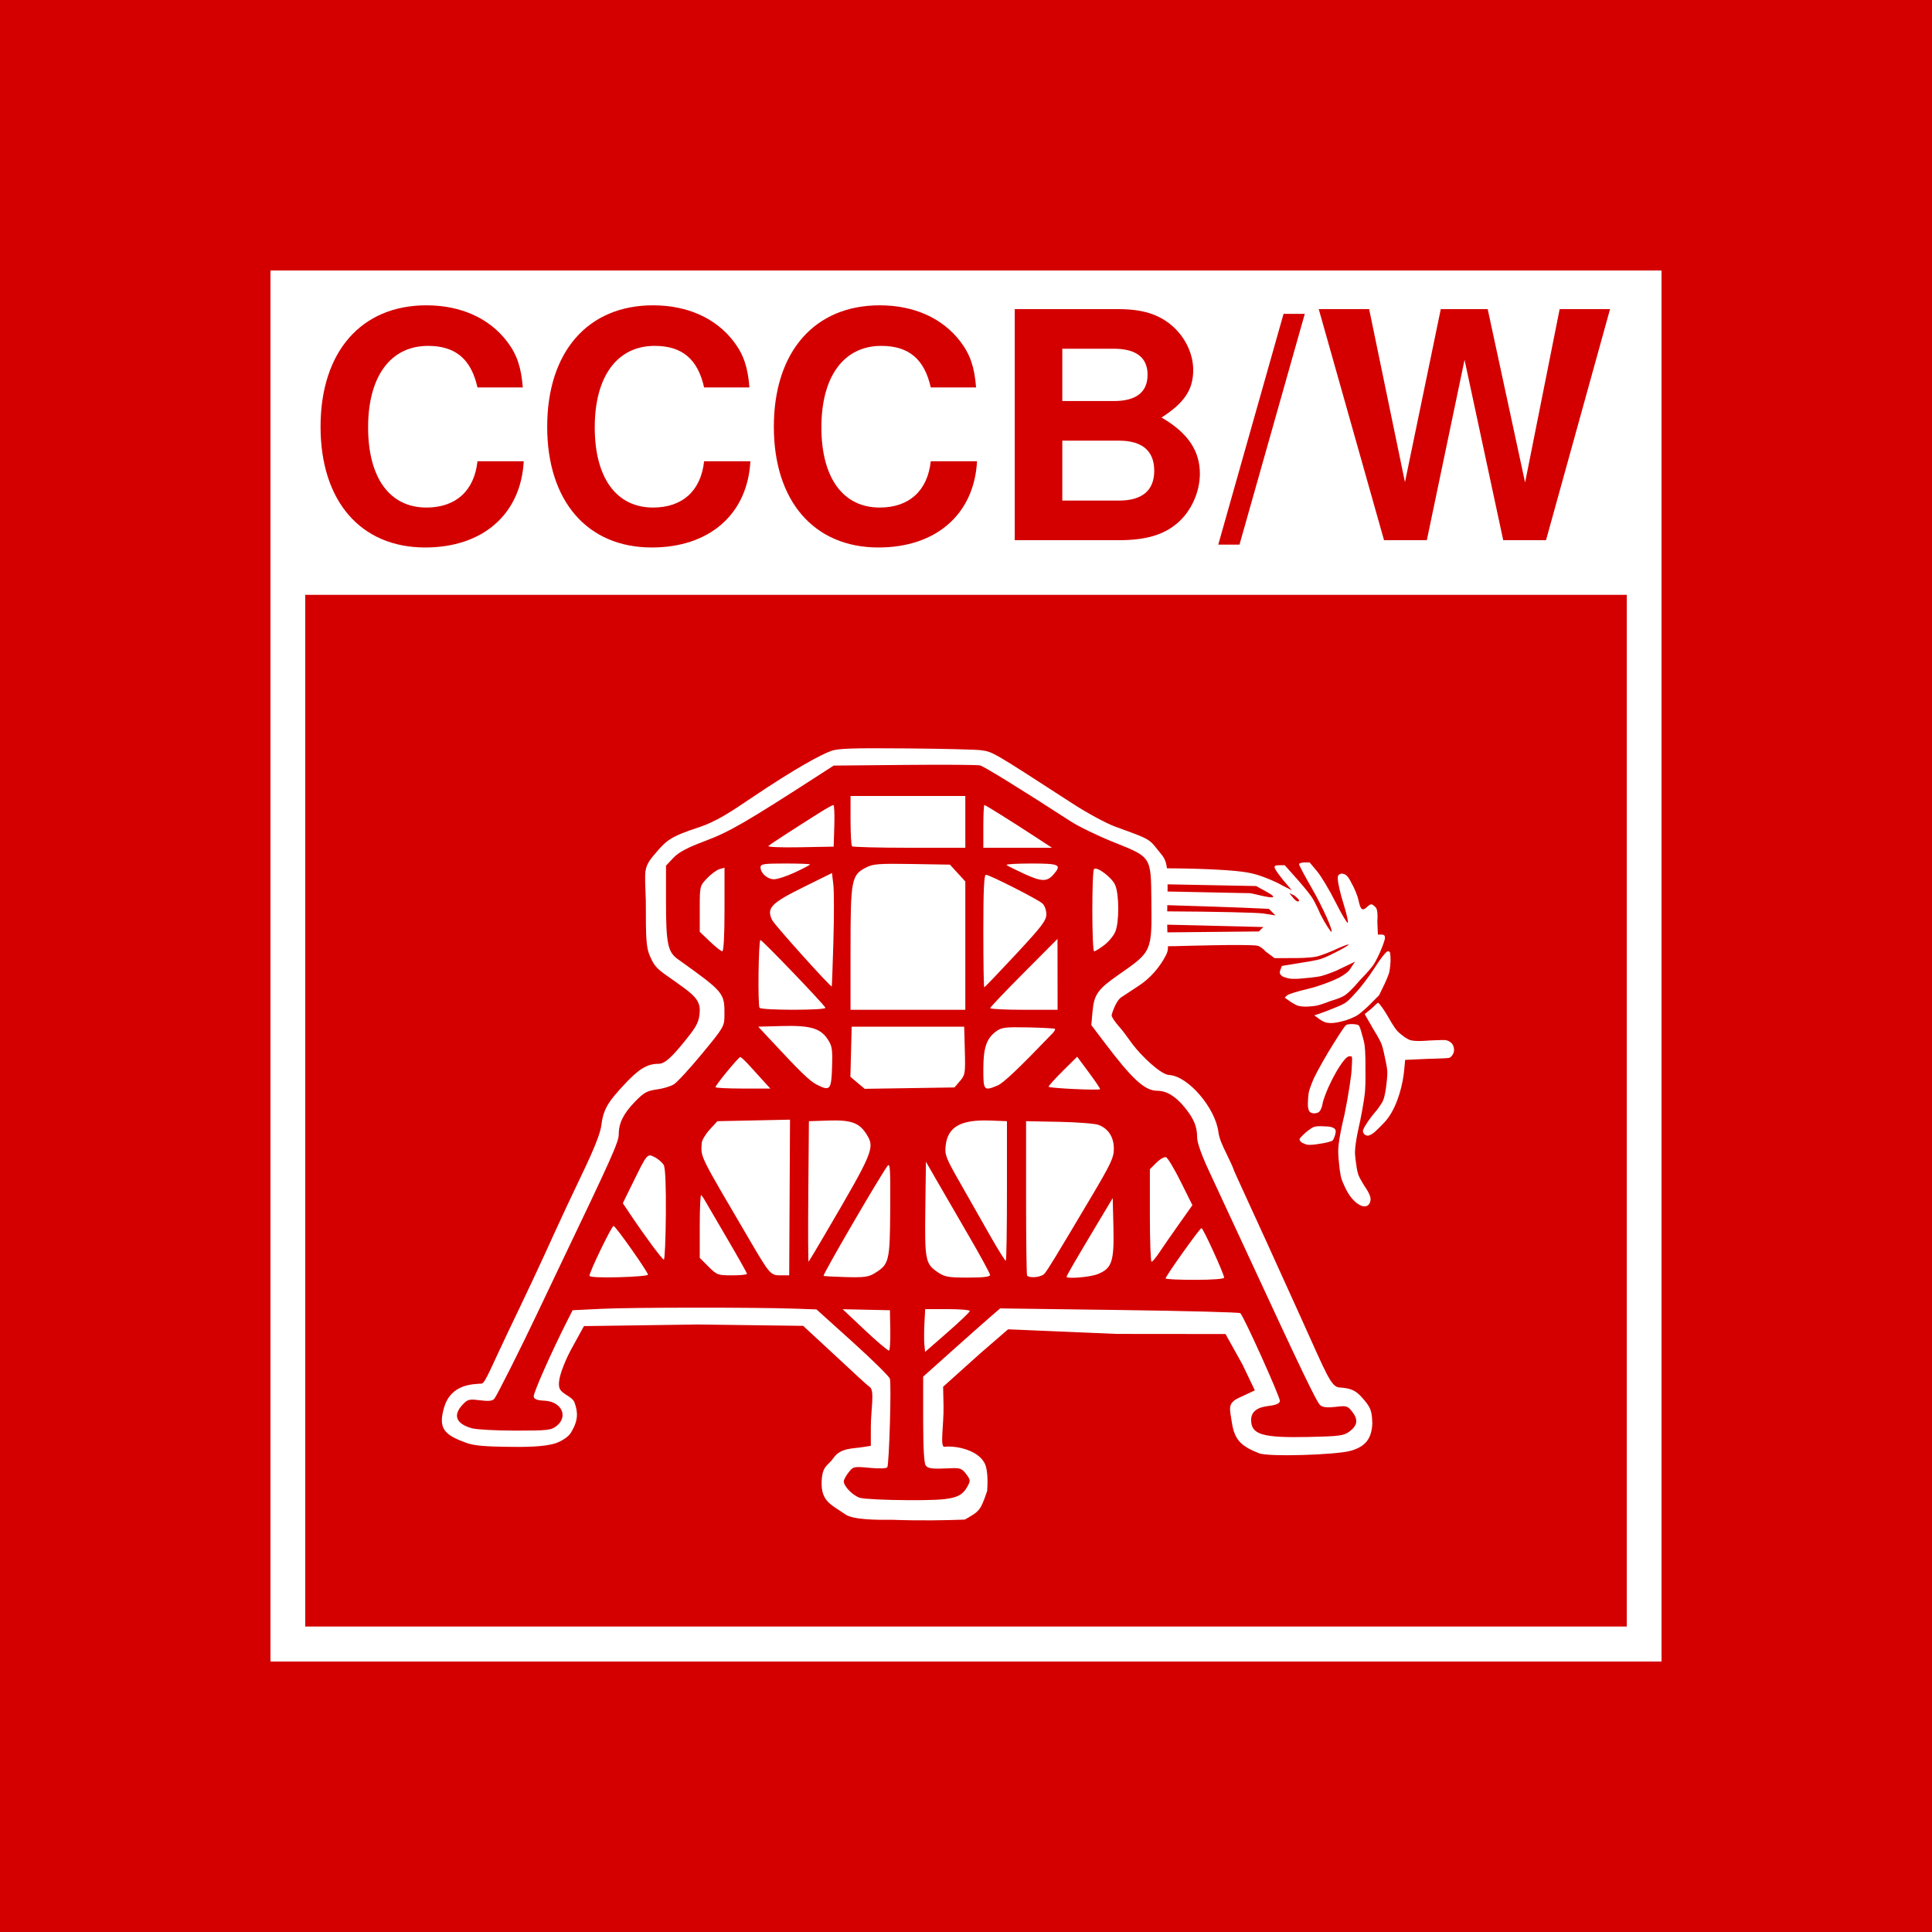 <?xml version="1.0" encoding="UTF-8" standalone="no"?>
<!-- Created with Inkscape (http://www.inkscape.org/) -->

<svg
   width="1000"
   height="1000"
   viewBox="0 0 264.583 264.583"
   version="1.1"
   id="svg5"
   xml:space="preserve"
   xmlns="http://www.w3.org/2000/svg"
   xmlns:svg="http://www.w3.org/2000/svg"><defs
     id="defs2" /><g
     id="layer1"><rect
       style="fill:#d40000;stroke-width:0.386;stroke-linecap:round;stroke-linejoin:round"
       id="rect403"
       width="264.583"
       height="264.583"
       x="0"
       y="-7.1054274e-15" /><rect
       style="fill:#ffffff;stroke-width:2.023;stroke-linecap:round;stroke-linejoin:round"
       id="rect612"
       width="190.5"
       height="190.5"
       x="37.042"
       y="37.042" /><g
       aria-label="CCCB/W"
       id="text560"
       style="font-size:43.41px;line-height:1.25;fill:#d40000;stroke-width:0.226"
       transform="translate(30.692,30.692)"><path
         d="m 40.903,22.363 c -0.217,-2.735 -0.781,-4.471 -2.127,-6.251 -2.431,-3.212 -6.338,-4.992 -11.07,-4.992 -8.942,0 -14.499,6.381 -14.499,16.626 0,10.201 5.513,16.539 14.325,16.539 7.901,0 13.11,-4.558 13.501,-11.808 H 34.696 c -0.434,4.037 -2.952,6.338 -6.989,6.338 -5.036,0 -7.987,-4.081 -7.987,-10.983 0,-6.989 3.082,-11.156 8.205,-11.156 3.777,0 5.904,1.823 6.772,5.687 z"
         style="font-weight:bold;font-family:'Nimbus Sans';-inkscape-font-specification:'Nimbus Sans Bold';fill:#d40000"
         id="path695" /><path
         d="m 71.941,22.363 c -0.217,-2.735 -0.781,-4.471 -2.127,-6.251 -2.431,-3.212 -6.338,-4.992 -11.07,-4.992 -8.942,0 -14.499,6.381 -14.499,16.626 0,10.201 5.513,16.539 14.325,16.539 7.901,0 13.11,-4.558 13.501,-11.808 h -6.338 c -0.434,4.037 -2.952,6.338 -6.989,6.338 -5.036,0 -7.987,-4.081 -7.987,-10.983 0,-6.989 3.082,-11.156 8.205,-11.156 3.777,0 5.904,1.823 6.772,5.687 z"
         style="font-weight:bold;font-family:'Nimbus Sans';-inkscape-font-specification:'Nimbus Sans Bold';fill:#d40000"
         id="path697" /><path
         d="m 102.98,22.363 c -0.217,-2.735 -0.781,-4.471 -2.127,-6.251 -2.431,-3.212 -6.338,-4.992 -11.07,-4.992 -8.942,0 -14.499,6.381 -14.499,16.626 0,10.201 5.513,16.539 14.325,16.539 7.901,0 13.11,-4.558 13.501,-11.808 h -6.338 c -0.434,4.037 -2.952,6.338 -6.989,6.338 -5.036,0 -7.987,-4.081 -7.987,-10.983 0,-6.989 3.082,-11.156 8.205,-11.156 3.777,0 5.904,1.823 6.772,5.687 z"
         style="font-weight:bold;font-family:'Nimbus Sans';-inkscape-font-specification:'Nimbus Sans Bold';fill:#d40000"
         id="path699" /><path
         d="m 108.276,43.287 h 14.239 c 3.646,0 6.077,-0.695 7.987,-2.301 1.91,-1.606 3.126,-4.254 3.126,-6.815 0,-3.126 -1.65,-5.6 -5.253,-7.684 3.126,-1.997 4.341,-3.82 4.341,-6.512 0,-2.214 -1.085,-4.471 -2.865,-6.034 -1.867,-1.606 -4.081,-2.301 -7.467,-2.301 h -14.108 z m 6.512,-26.22 h 7.076 c 3.039,0 4.601,1.215 4.601,3.56 0,2.388 -1.563,3.603 -4.601,3.603 h -7.076 z m 0,12.589 h 7.77 c 3.169,0 4.819,1.389 4.819,4.124 0,2.691 -1.65,4.081 -4.819,4.081 h -7.77 z"
         style="font-weight:bold;font-family:'Nimbus Sans';-inkscape-font-specification:'Nimbus Sans Bold';fill:#d40000"
         id="path701" /><path
         d="m 145.087,12.292 -8.942,31.603 h 2.908 l 8.942,-31.603 z"
         style="font-weight:bold;font-family:'Nimbus Sans';-inkscape-font-specification:'Nimbus Sans Bold';fill:#d40000"
         id="path703" /><path
         d="m 181.031,43.287 8.769,-31.646 h -6.902 l -4.732,23.745 -5.122,-23.745 h -6.425 l -4.905,23.702 -4.905,-23.702 h -6.902 l 8.942,31.646 h 5.86 l 5.166,-24.7 5.296,24.7 z"
         style="font-weight:bold;font-family:'Nimbus Sans';-inkscape-font-specification:'Nimbus Sans Bold';fill:#d40000"
         id="path705" /></g><rect
       style="fill:#d40000;stroke-width:0.595;stroke-linecap:round;stroke-linejoin:round"
       id="rect636-1"
       width="180.975"
       height="141.288"
       x="41.804"
       y="81.461" /><path
       style="fill:#ffffff;stroke-width:0.308"
       d="m 132.127,208.105 c 2.025,-1.152 2.139,-1.218 3.059,-3.908 0.112,-1.476 0.037,-2.735 -0.206,-3.472 -0.706,-2.139 -4.149,-2.793 -5.625,-2.588 -0.678,0.095 -0.086,-3.07 -0.141,-5.604 l -0.057,-2.62 5.065,-4.55 3.832,-3.317 14.888,0.631 14.888,0.014 2.317,4.166 1.701,3.55 -2.208,1.034 c -1.59,0.745 -1.216,1.523 -0.942,3.352 0.367,2.446 1.314,3.27 3.724,4.23 1.297,0.517 10.441,0.219 12.477,-0.321 2.172,-0.577 2.928,-1.763 3.034,-3.691 -0.04,-1.724 -0.135,-2.266 -1.593,-3.822 -0.714,-0.762 -1.41,-1.091 -2.899,-1.177 -1.165,-0.067 -1.769,-1.784 -5.265,-9.523 -3.006,-6.656 -7.002,-15.428 -8.248,-18.11 -0.578,-1.244 -1.051,-2.317 -1.051,-2.384 0,-0.067 -0.424,-0.991 -0.943,-2.053 -0.55,-1.125 -0.962,-2.005 -1.085,-2.958 -0.417,-3.212 -4.106,-7.627 -6.755,-7.767 -1.132,-0.059 -3.805,-2.622 -5.019,-4.241 -0.726,-0.968 -1.185,-1.679 -1.772,-2.333 -0.588,-0.654 -1.068,-1.364 -1.068,-1.576 0,-0.212 0.589,-2.009 1.31,-2.485 0.72,-0.476 1.836,-1.211 2.478,-1.634 1.473,-0.968 2.8,-2.472 3.648,-4.133 0.59,-1.156 0.058,-1.32 0.186,-6.804 0.157,-6.714 -0.038,-5.985 -1.741,-8.16 -0.838,-1.071 -1.703,-1.289 -5.434,-2.661 -1.195,-0.44 -3.761,-1.827 -5.702,-3.083 -11.248,-7.281 -10.96,-7.113 -12.623,-7.365 -0.592,-0.09 -4.829,-0.202 -10.169,-0.249 -7.521,-0.066 -9.37,0.008 -10.325,0.331 -1.364,0.461 -5.113,2.507 -10.832,6.367 -2.996,2.022 -4.964,3.339 -7.385,4.126 -3.886,1.263 -4.418,1.863 -5.662,3.28 -1.997,2.275 -1.66,2.331 -1.542,6.793 -0.006,5.433 0.067,6.388 0.579,7.583 0.801,1.868 1.398,1.941 4.325,4.082 1.367,1 2.516,1.844 2.486,3.303 -0.031,1.48 -0.43,2.183 -1.709,3.789 -2.082,2.616 -3.047,3.537 -3.946,3.537 -1.61,0 -2.792,0.799 -4.704,2.864 -1.993,2.152 -2.839,3.202 -3.113,5.515 -0.129,1.09 -0.967,3.219 -2.639,6.703 -1.348,2.808 -3.043,6.423 -3.767,8.033 -1.645,3.657 -3.584,7.794 -6.375,13.603 -2.097,4.364 -3.135,7.04 -3.607,7.076 -1.185,0.089 -4.179,0.025 -5.143,3.239 -0.895,2.985 0.076,3.801 3.08,4.897 1.042,0.38 2.76,0.473 4.955,0.516 2.863,0.056 5.739,0.041 7.293,-0.507 0.68,-0.24 1.642,-0.792 2.016,-1.401 1.057,-1.723 0.97,-2.804 0.522,-4.11 -0.32,-0.936 -1.829,-1.143 -2.1,-2.096 -0.408,-1.433 1.537,-5.067 1.537,-5.067 l 1.836,-3.343 15.617,-0.221 14.403,0.187 4.807,4.448 c 1.638,1.516 3.891,3.648 4.312,3.924 0.712,0.467 0.149,3.142 0.149,5.511 v 2.544 l -1.009,0.164 c -1.514,0.246 -3.13,0.092 -4.118,1.518 -0.762,1.099 -1.514,1.002 -1.606,3.18 -0.119,2.813 1.391,3.22 3.238,4.525 1.074,0.76 4.364,0.765 6.496,0.747 3.734,0.138 7.264,0.069 9.874,-0.03 z M 117.809,205.138 c -0.985,-0.285 -2.254,-1.569 -2.254,-2.28 0,-0.209 0.295,-0.755 0.657,-1.214 0.638,-0.812 0.718,-0.829 2.89,-0.625 1.297,0.122 2.308,0.089 2.411,-0.078 0.257,-0.416 0.578,-11.424 0.353,-12.131 -0.104,-0.327 -2.407,-2.595 -5.119,-5.041 l -4.93,-4.447 -2.985,-0.104 c -5.501,-0.191 -22.359,-0.178 -26.408,0.02 l -4.007,0.196 -0.704,1.387 c -2.17,4.275 -4.708,10.005 -4.625,10.439 0.07,0.363 0.478,0.519 1.479,0.563 2.325,0.102 3.306,2.159 1.651,3.461 -0.743,0.584 -1.221,0.639 -5.625,0.637 -2.647,-9.2e-4 -5.328,-0.145 -5.958,-0.32 -2.168,-0.602 -2.645,-1.764 -1.315,-3.199 0.716,-0.773 0.901,-0.821 2.405,-0.634 1.212,0.151 1.72,0.094 1.984,-0.225 0.343,-0.414 3.841,-7.379 5.925,-11.802 0.559,-1.187 1.914,-4.03 3.01,-6.318 7.074,-14.767 8.09,-17.036 8.09,-18.057 0,-1.566 0.647,-2.868 2.239,-4.506 1.195,-1.229 1.645,-1.481 2.953,-1.655 0.849,-0.113 1.909,-0.431 2.357,-0.707 0.447,-0.276 2.187,-2.167 3.866,-4.201 2.973,-3.602 3.053,-3.739 3.062,-5.271 0.018,-3.067 -0.026,-3.12 -6.418,-7.694 -1.333,-0.954 -1.586,-2.179 -1.586,-7.68 v -5.1 l 1.002,-1.062 c 0.741,-0.785 1.885,-1.393 4.392,-2.334 3.248,-1.218 5.484,-2.51 15.181,-8.769 l 2.387,-1.541 9.709,-0.09 c 5.34,-0.05 9.994,-0.019 10.342,0.068 0.548,0.137 5.639,3.28 12.426,7.672 1.095,0.709 3.725,1.982 5.843,2.83 5.211,2.085 5.123,1.949 5.188,7.959 0.077,7.077 0.107,7.01 -4.517,10.225 -2.816,1.958 -3.33,2.685 -3.54,5.009 l -0.169,1.862 1.712,2.266 c 3.903,5.166 5.606,6.731 7.326,6.734 1.262,0.001 2.489,0.741 3.718,2.241 1.29,1.574 1.738,2.645 1.738,4.157 0,0.707 0.612,2.426 1.666,4.68 0.917,1.96 3.014,6.476 4.662,10.036 8.088,17.477 10.072,21.606 10.557,21.972 0.361,0.273 1.022,0.336 2.099,0.201 1.464,-0.183 1.62,-0.137 2.249,0.663 0.849,1.079 0.737,1.885 -0.375,2.714 -0.78,0.581 -1.364,0.658 -5.702,0.748 -6.23,0.129 -7.761,-0.331 -7.761,-2.333 0,-1.091 0.785,-1.73 2.347,-1.91 1.04,-0.12 1.528,-0.324 1.594,-0.669 0.085,-0.444 -4.904,-11.523 -5.424,-12.045 -0.117,-0.117 -7.564,-0.311 -16.551,-0.432 l -16.339,-0.219 -1.446,1.251 c -0.795,0.688 -3.167,2.791 -5.271,4.673 l -3.825,3.422 -1.6e-4,5.849 c -1.1e-4,3.831 0.119,6.008 0.344,6.308 0.339,0.452 0.878,0.51 3.544,0.383 1.157,-0.056 1.443,0.059 1.997,0.797 0.596,0.794 0.611,0.927 0.185,1.695 -0.919,1.657 -2.03,1.914 -8.155,1.884 -3.051,-0.015 -5.99,-0.155 -6.53,-0.312 z m 4.113,-23.008 -0.049,-2.696 -3.236,-0.07 -3.236,-0.07 3.075,2.897 c 1.691,1.593 3.169,2.838 3.285,2.766 0.116,-0.071 0.189,-1.343 0.162,-2.826 z m 10.892,-2.592 c 0,-0.142 -1.375,-0.258 -3.056,-0.258 h -3.056 l -0.103,1.926 c -0.057,1.059 -0.06,2.378 -0.007,2.93 l 0.097,1.004 3.062,-2.672 c 1.684,-1.469 3.062,-2.788 3.062,-2.93 z m 34.827,-4.562 c 0,-0.49 -2.877,-6.792 -3.1,-6.792 -0.225,0 -4.913,6.579 -4.913,6.895 0,0.106 1.803,0.193 4.007,0.193 2.366,0 4.007,-0.122 4.007,-0.297 z m -78.901,-0.407 c 9.2e-4,-0.374 -4.437,-6.668 -4.711,-6.681 -0.254,-0.012 -3.302,6.282 -3.302,6.819 0,0.198 1.452,0.273 4.006,0.207 2.203,-0.057 4.006,-0.212 4.007,-0.345 z m 31.036,-0.2 c 2.002,-1.234 2.093,-1.609 2.138,-8.79 0.036,-5.693 -0.013,-6.41 -0.399,-5.87 -1.223,1.711 -8.738,14.63 -8.732,15.012 6.2e-4,0.049 1.353,0.127 3.005,0.172 2.544,0.07 3.155,-0.011 3.989,-0.525 z m 15.812,0.239 c 0,-0.197 -1.34,-2.658 -2.977,-5.471 -1.637,-2.812 -3.614,-6.223 -4.392,-7.579 l -1.415,-2.466 -0.083,6.417 c -0.092,7.111 1.4e-4,7.575 1.747,8.75 0.915,0.616 1.431,0.705 4.084,0.705 2.098,0 3.036,-0.111 3.036,-0.357 z m 7.447,-0.181 c 0.485,-0.574 1.378,-2.039 6.369,-10.441 2.726,-4.589 3.135,-5.458 3.135,-6.662 0,-1.583 -0.731,-2.736 -2.07,-3.264 -0.472,-0.186 -2.904,-0.378 -5.404,-0.427 l -4.546,-0.088 3.1e-4,10.505 c 2.1e-4,5.778 0.063,10.567 0.139,10.643 0.395,0.395 1.968,0.218 2.377,-0.266 z m 7.301,0.058 c 1.939,-0.776 2.256,-1.726 2.144,-6.429 l -0.095,-3.981 -2.157,3.602 c -2.82,4.707 -4.161,7.018 -4.161,7.167 0,0.331 3.221,0.061 4.27,-0.359 z m -48.035,-0.032 c 0,-0.112 -1.214,-2.271 -2.697,-4.798 -1.483,-2.527 -2.85,-4.865 -3.036,-5.196 -0.187,-0.331 -0.429,-0.691 -0.539,-0.801 -0.11,-0.11 -0.2,1.781 -0.2,4.202 v 4.403 l 1.197,1.197 c 1.149,1.149 1.278,1.197 3.236,1.197 1.122,0 2.04,-0.092 2.04,-0.204 z m 5.834,-10.457 0.055,-10.66 -4.972,0.104 -4.972,0.104 -1.055,1.151 c -0.58,0.633 -1.071,1.465 -1.092,1.849 -0.108,2.018 -0.452,1.322 6.586,13.32 2.751,4.69 2.841,4.791 4.248,4.791 h 1.146 z m 4.712,5.267 c 6.801,-11.599 6.994,-12.06 5.82,-13.931 -0.988,-1.575 -2.106,-1.978 -5.2,-1.876 l -2.689,0.089 -0.082,9.687 c -0.045,5.328 -0.026,9.627 0.041,9.554 0.067,-0.073 1.017,-1.659 2.11,-3.523 z m 25.053,-6.212 v -9.507 l -2.241,-0.087 c -4.069,-0.158 -5.861,0.839 -6.153,3.425 -0.142,1.258 0.02,1.679 1.931,5.028 1.147,2.01 3.001,5.271 4.12,7.246 1.119,1.976 2.104,3.549 2.188,3.497 0.085,-0.052 0.154,-4.373 0.154,-9.602 z m 20.893,8.435 c 0.473,-0.714 1.68,-2.455 2.682,-3.868 l 1.822,-2.57 -1.592,-3.202 c -0.876,-1.761 -1.781,-3.274 -2.012,-3.363 -0.231,-0.089 -0.825,0.244 -1.32,0.739 l -0.9,0.9 v 6.342 c 0,3.488 0.104,6.337 0.231,6.331 0.127,-0.006 0.618,-0.596 1.091,-1.31 z m -67.606,-5.143 c 0.032,-3.911 -0.071,-6.383 -0.283,-6.777 -0.183,-0.342 -0.731,-0.827 -1.218,-1.079 -1.052,-0.544 -1.023,-0.578 -3.073,3.601 l -1.319,2.688 0.986,1.473 c 2.02,3.018 4.416,6.25 4.633,6.25 0.123,0 0.246,-2.77 0.274,-6.156 z m 57.955,-19.435 -1.626,-2.193 -1.957,1.94 c -1.077,1.067 -1.957,2.043 -1.957,2.17 0,0.197 6.725,0.521 7.05,0.34 0.064,-0.035 -0.616,-1.051 -1.51,-2.257 z m -44.42,1.32 c -0.428,-0.466 -1.308,-1.437 -1.956,-2.157 -0.648,-0.72 -1.271,-1.31 -1.384,-1.31 -0.237,0 -3.395,3.836 -3.395,4.123 0,0.105 1.69,0.192 3.756,0.192 h 3.756 z m 9.226,-2.099 c 0.078,-2.486 0.011,-2.9 -0.628,-3.849 -0.994,-1.478 -2.403,-1.873 -6.298,-1.767 l -3.184,0.087 1.289,1.387 c 4.464,4.805 5.735,6.044 6.713,6.543 1.838,0.938 2.01,0.743 2.109,-2.401 z m 17.517,1.916 c 0.712,-0.828 0.749,-1.059 0.666,-4.161 l -0.087,-3.284 h -7.705 -7.705 l -0.087,3.432 -0.087,3.432 0.979,0.824 0.979,0.824 6.147,-0.095 6.147,-0.095 z m 5.14,0.614 c 0.817,-0.342 2.881,-2.3 7.573,-7.187 0.232,-0.242 0.364,-0.498 0.293,-0.569 -0.071,-0.071 -1.722,-0.163 -3.669,-0.203 -3.1,-0.065 -3.643,9.3e-4 -4.366,0.529 -1.338,0.977 -1.771,2.247 -1.771,5.196 0,2.928 0.074,3.014 1.941,2.234 z m -23.567,-10.648 c -0.16,-0.433 -8.644,-9.277 -8.899,-9.277 -0.263,0 -0.38,8.86 -0.122,9.277 0.225,0.364 9.157,0.365 9.022,3.1e-4 z m 19.16,-8.511 V 120.712 l -1.054,-1.151 -1.054,-1.151 -5.187,-0.087 c -4.481,-0.075 -5.334,-0.013 -6.266,0.462 -2.036,1.038 -2.156,1.656 -2.157,11.106 l -4.8e-4,8.399 h 7.859 7.859 z m 12.631,3.934 -0.006,-4.854 -4.601,4.623 c -2.531,2.543 -4.609,4.727 -4.617,4.854 -0.009,0.127 2.064,0.231 4.607,0.231 h 4.623 l -0.006,-4.854 z m -30.697,-4.539 c 0.099,-3.387 0.095,-6.873 -0.007,-7.747 l -0.187,-1.589 -3.975,1.966 c -4.39,2.171 -5.021,2.842 -4.213,4.485 0.328,0.667 7.994,9.197 8.157,9.076 0.025,-0.019 0.127,-2.805 0.226,-6.192 z m 24.974,1.809 c 3.588,-3.858 4.187,-4.645 4.187,-5.5 0,-0.561 -0.236,-1.208 -0.539,-1.479 -0.653,-0.583 -7.244,-3.929 -7.739,-3.929 -0.253,0 -0.351,2.145 -0.351,7.705 0,4.238 0.057,7.705 0.127,7.705 0.07,0 2.012,-2.026 4.315,-4.502 z m -39.886,-6.152 v -5.723 l -0.693,0.199 c -0.381,0.109 -1.144,0.671 -1.695,1.249 -0.996,1.044 -1.002,1.069 -1.002,4.19 v 3.139 l 1.392,1.334 c 0.766,0.734 1.529,1.334 1.695,1.334 0.187,0 0.303,-2.181 0.303,-5.723 z m 51.999,4.881 c 0.607,-0.463 1.291,-1.291 1.52,-1.839 0.542,-1.297 0.536,-5.067 -0.011,-6.374 -0.43,-1.029 -2.503,-2.603 -2.902,-2.204 -0.319,0.319 -0.306,11.259 0.014,11.259 0.151,0 0.771,-0.379 1.378,-0.842 z m -6.924,-9.698 c 1.137,-1.315 0.797,-1.48 -3.056,-1.48 -1.978,0 -3.506,0.089 -3.397,0.199 0.109,0.109 1.207,0.66 2.44,1.225 2.375,1.088 3.113,1.098 4.013,0.057 z m -35.401,-0.276 c 1.121,-0.525 2.038,-1.01 2.038,-1.079 0,-0.069 -1.526,-0.125 -3.39,-0.125 -2.963,0 -3.39,0.065 -3.39,0.515 0,0.812 0.941,1.642 1.862,1.642 0.463,0 1.759,-0.429 2.88,-0.954 z m 5.363,-6.366 c 0.049,-1.568 -0.008,-2.851 -0.127,-2.851 -0.119,0 -0.921,0.444 -1.784,0.986 -3.345,2.103 -6.821,4.361 -7.109,4.618 -0.173,0.155 1.662,0.233 4.315,0.184 l 4.616,-0.086 z m 17.941,-0.539 v -3.544 h -7.859 -7.859 v 3.339 c 0,1.836 0.092,3.431 0.205,3.544 0.113,0.113 3.65,0.205 7.859,0.205 h 7.654 z m 9.863,2.231 c -3.358,-2.199 -7.101,-4.543 -7.253,-4.543 -0.079,0 -0.144,1.318 -0.144,2.928 v 2.928 l 4.7,-6.2e-4 4.7,-6e-4 -2.003,-1.312 z"
       id="path302" /><path
       id="path634"
       style="fill:#ffffff;stroke-width:0.38"
       d="m 159.574,129.588 1.43,-0.016 c 0,0 10.06,-0.311 11.224,-0.053 0.482,0.106 1.132,0.813 1.132,0.813 l 1.192,0.88 2.909,-0.006 c 0,0 1.899,8e-4 2.846,-0.21 0.784,-0.174 2.247,-0.813 2.247,-0.813 2.667,-1.243 2.899,-1.055 0.314,0.254 0,0 -1.244,0.646 -1.907,0.863 -0.874,0.286 -2.685,0.534 -2.685,0.534 l -2.723,0.449 -0.21,0.547 c 0,0 -0.119,0.304 -0.06,0.49 0.064,0.203 0.38,0.414 0.38,0.414 0,0 0.444,0.163 0.649,0.22 0.794,0.22 2.349,0.006 2.349,0.006 0,0 1.545,-0.108 2.344,-0.311 0.68,-0.174 2.023,-0.729 2.023,-0.729 1.044,-0.501 2.043,-0.981 2.22,-1.068 l 0.322,-0.159 -0.427,0.636 c 0,0 -0.286,0.488 -0.502,0.7 -0.4,0.392 -1.287,0.881 -1.287,0.881 -0.824,0.42 -2.796,1.182 -4.21,1.508 -1.414,0.326 -2.714,0.732 -2.888,0.902 l -0.317,0.309 0.876,0.613 c 0,0 0.618,0.391 0.958,0.498 0.391,0.123 1.148,0.116 1.148,0.116 0,0 0.857,-0.04 1.261,-0.113 0.721,-0.13 2.027,-0.657 2.027,-0.657 0,0 1.348,-0.375 1.959,-0.779 0.792,-0.526 2.059,-2.062 2.059,-2.062 0,0 1.363,-1.368 1.893,-2.157 0.331,-0.492 0.801,-1.534 0.801,-1.534 0.404,-0.891 0.739,-1.833 0.744,-2.094 0,0 0.018,-0.252 -0.093,-0.365 -0.114,-0.116 -0.385,-0.11 -0.385,-0.11 h -0.487 l -0.078,-1.78 c 0,0 0.115,-1.246 -0.124,-1.79 -0.073,-0.166 -0.338,-0.375 -0.338,-0.375 0,0 -0.184,-0.189 -0.366,-0.189 -0.215,0 -0.475,0.26 -0.475,0.26 -0.715,0.715 -0.983,0.55 -1.264,-0.778 -0.144,-0.679 -0.599,-1.789 -1.011,-2.468 0,0 -0.383,-0.854 -0.802,-1.09 -0.156,-0.088 -0.486,-0.144 -0.486,-0.144 0,0 -0.297,0.054 -0.423,0.181 -0.201,0.202 -0.11,0.673 -0.11,0.673 0.002,0.47 0.347,1.948 0.766,3.284 0.419,1.336 0.684,2.507 0.589,2.602 -0.095,0.095 -0.856,-1.185 -1.69,-2.844 -0.834,-1.659 -1.97,-3.557 -2.525,-4.216 l -1.009,-1.199 h -0.725 c -0.399,0 -0.726,0.112 -0.726,0.248 0,0.136 0.781,1.601 1.736,3.256 1.514,2.625 3.014,5.989 2.671,5.989 -0.064,0 -0.776,-1.008 -1.457,-2.35 0,0 -0.724,-1.686 -1.239,-2.44 -0.533,-0.781 -1.784,-2.206 -1.784,-2.206 l -1.887,-2.117 h -0.729 c -0.982,0 -0.931,0.204 0.505,2.025 l 1.195,1.404 -1.29,-0.649 c -0.731,-0.445 -2.269,-1.103 -3.417,-1.462 0,0 -0.754,-0.222 -1.474,-0.34 -3.31,-0.546 -10.677,-0.555 -10.677,-0.555 l -0.481,-0.011 v 2.197 l 1.431,0.027 11.012,0.212 1.27,0.693 c 1.59,0.868 1.421,1.073 -0.521,0.632 l -1.509,-0.343 -11.683,-0.241 v 1.87 c 4.623,0.141 9.095,0.288 10.663,0.357 l 3.537,0.156 0.45,0.45 0.45,0.451 -1.633,-0.261 c -0.864,-0.138 -6.846,-0.267 -13.467,-0.298 v 1.819 l 2.103,0.051 11.333,0.277 -0.307,0.303 -0.307,0.303 -11.771,0.118 -1.051,0.011 z m 16.98,-7.274 0.683,0.306 c 0.365,0.287 0.664,0.586 0.664,0.664 0,0.313 -0.374,0.228 -0.87,-0.405 z m 1.413,33.712 c 0.014,0.232 0.314,0.446 0.314,0.446 0,0 0.411,0.21 0.636,0.266 0.552,0.139 1.627,-0.073 1.627,-0.073 0.931,-0.115 1.814,-0.336 1.962,-0.491 0.148,-0.155 0.325,-0.623 0.395,-1.04 0,0 0.081,-0.298 -0.078,-0.5 -0.324,-0.412 -1.365,-0.375 -1.365,-0.375 0,0 -0.998,-0.101 -1.495,0.067 -0.459,0.155 -1.163,0.781 -1.163,0.781 0,0 -0.844,0.736 -0.833,0.919 z m 1.141,-4.834 c -0.001,0.276 0.029,0.859 0.294,1.103 0.182,0.168 0.572,0.181 0.572,0.181 0,0 0.43,-0.025 0.627,-0.174 0.43,-0.323 0.564,-1.377 0.564,-1.377 0.735,-2.54 2.868,-6.252 3.601,-6.266 0,0 0.307,-0.022 0.349,0.033 0.112,0.144 0,1.525 0,1.525 0,0.839 -0.439,3.701 -0.976,6.36 0,0 -0.798,3.183 -0.871,4.826 -0.03,0.677 0.119,2.031 0.119,2.031 0,0 0.125,1.337 0.32,1.986 0.158,0.527 0.654,1.506 0.654,1.506 1.041,2.041 2.79,2.966 3.266,1.726 0,0 0.086,-0.319 0.07,-0.512 -0.049,-0.629 -0.805,-1.671 -0.805,-1.671 0,0 -0.681,-1.05 -0.891,-1.644 -0.17,-0.483 -0.29,-1.514 -0.29,-1.514 0,0 -0.158,-1.025 -0.151,-1.537 0.02,-1.409 0.684,-4.137 0.684,-4.137 0,0 0.567,-2.757 0.691,-4.16 0.096,-1.079 0.057,-3.245 0.057,-3.245 0,0 0.038,-2.22 -0.143,-3.288 -0.078,-0.461 -0.331,-1.29 -0.331,-1.29 0,0 -0.215,-0.84 -0.373,-1.146 -0.138,-0.268 -0.924,-0.257 -0.924,-0.257 0,0 -0.677,-0.041 -0.908,0.154 -0.283,0.238 -1.734,2.578 -1.734,2.578 -0.92,1.462 -2.104,3.551 -2.63,4.642 0,0 -0.589,1.309 -0.723,2.031 -0.087,0.471 -0.115,1.386 -0.115,1.386 0,0 -0.005,0.058 -0.005,0.15 z m 0.882,-12.142 0.737,0.542 c 0.896,0.659 1.749,0.682 3.702,0.097 h 7.4e-4 c 0,0 0.928,-0.333 1.373,-0.598 0.596,-0.356 1.589,-1.321 1.589,-1.321 l 1.473,-1.474 0.783,-1.617 c 0,0 0.488,-1.025 0.621,-1.609 0.104,-0.455 0.162,-1.408 0.162,-1.408 0,0 0.021,-1.158 -0.122,-1.3 -0.087,-0.087 -0.246,-0.099 -0.246,-0.099 -0.202,0 -0.989,0.983 -1.748,2.183 -0.759,1.201 -1.977,2.806 -2.707,3.566 0,0 -0.824,0.953 -1.351,1.314 -0.413,0.283 -1.362,0.647 -1.362,0.647 -0.763,0.318 -1.729,0.691 -2.146,0.828 z m 6.663,15.888 c 0.006,0.146 0.106,0.315 0.216,0.412 0.121,0.107 0.221,0.13 0.363,0.168 0.235,0.062 0.65,-0.217 0.65,-0.217 0.353,-0.192 1.009,-0.864 1.677,-1.56 1.546,-1.61 2.359,-4.452 2.639,-6.356 0.109,-0.742 0.234,-2.238 0.234,-2.238 l 3.004,-0.136 c 0,0 2.606,-0.059 3.004,-0.136 0.225,-0.043 0.388,-0.267 0.508,-0.462 0.118,-0.192 0.188,-0.427 0.181,-0.653 -0.008,-0.3 -0.097,-0.625 -0.293,-0.852 -0.222,-0.258 -0.567,-0.434 -0.906,-0.472 -0.338,-0.038 -2.362,0.07 -2.362,0.07 0,0 -1.646,0.159 -2.404,-0.055 -0.376,-0.106 -0.937,-0.517 -0.937,-0.517 0,0 -0.568,-0.42 -0.834,-0.705 -0.498,-0.533 -1.216,-1.844 -1.216,-1.844 -0.589,-1.049 -1.317,-2.056 -1.451,-2.056 -0.133,-2.1e-4 -0.495,0.463 -0.97,0.848 l -0.864,0.699 1.181,2.064 c 0,0 0.843,1.324 1.129,2.063 0.231,0.595 0.469,1.867 0.469,1.867 0,0 0.287,1.212 0.318,1.849 0.033,0.69 -0.157,2.076 -0.157,2.076 0,0 -0.152,1.314 -0.434,1.945 -0.214,0.48 -0.857,1.303 -0.857,1.303 -0.569,0.655 -1.253,1.548 -1.503,2.022 0,0 -0.396,0.548 -0.384,0.872 z" /></g></svg>
